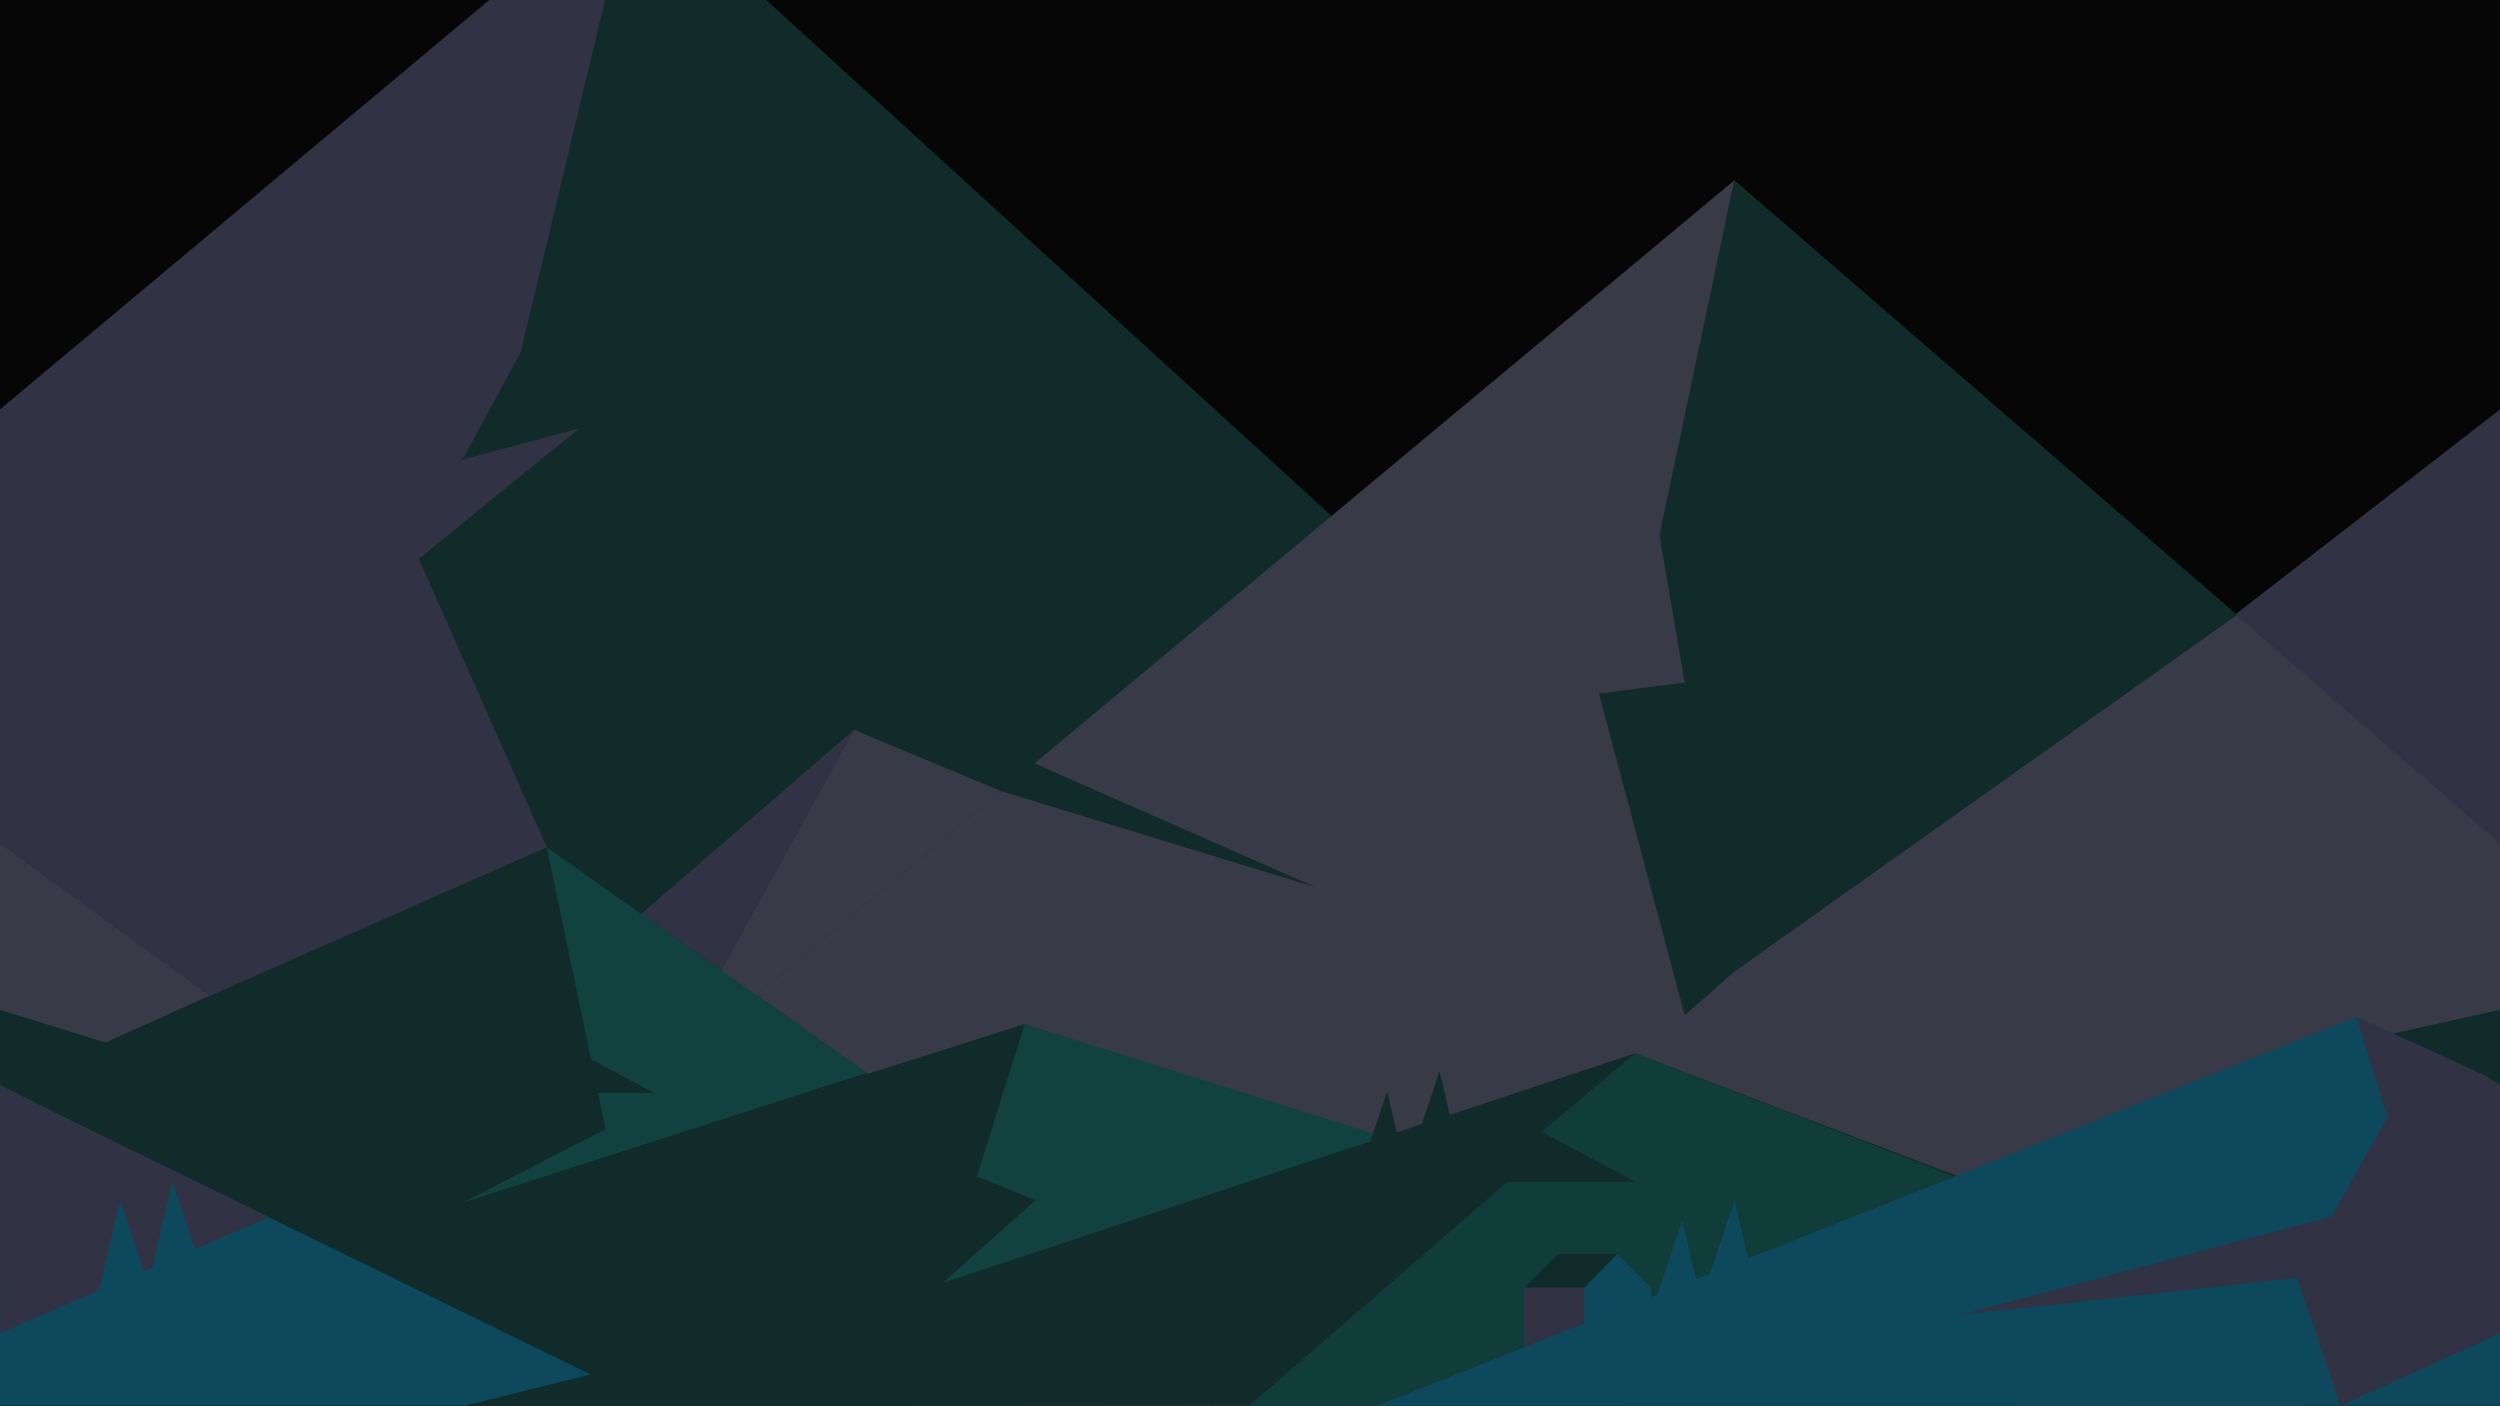 <svg width="2560" height="1440" viewBox="0 0 2560 1440" fill="none" xmlns="http://www.w3.org/2000/svg">
<rect x="0" y="0" width="2560" height="1440" fill="#808080" stroke="none"/>
<g clip-path="url(#clip0)">
<rect width="2560" height="1440" fill="white"/>
<path d="M0.599 492.546L2568.2 492.546L2568.2 8.507L0.599 8.507L0.599 492.546Z" fill="#FCFAEF"/>
<path d="M-0 1440.01L2568.2 1440.01L2568.2 -461.323L-0 -461.323L-0 1440.01Z" fill="#070606"/>
<path d="M649.099 -123.729L0.001 419.359V1439.35H2361.73L649.099 -123.729Z" fill="#102B2A"/>
<path d="M2560 419.333L2047.05 816.468L2568.2 899.985L2560 419.333Z" fill="#313244"/>
<path d="M1775.86 184.757L706.415 1075.72L934.235 1440L2568.2 1439.35V907.911L2560 864L1775.86 184.757Z" fill="#393A47"/>
<path d="M649.099 -123.729L533.37 360.194L473.454 470.806L593.286 438.544L428.902 572.2L559.925 867.677L649.955 941.645L874.422 747.333L649.099 1155.98L0.001 1291.76V419.333L649.099 -123.729Z" fill="#313244"/>
<path d="M3.742 1112.85L560 867.526L965.573 1153.84L560 1395.01L3.742 1112.85Z" fill="#102B2A"/>
<path d="M2064.43 1439.36L1049.48 1048.52L326.49 1278.33L1243.05 1439.35L2064.43 1439.36Z" fill="#102B2A"/>
<path d="M2008.11 1205.66L1674.23 1078.66L914.29 1330.61H1946.66L2008.11 1205.66Z" fill="#102B2A"/>
<path d="M1278.74 1439.91L1543.64 1210.17H1674.23L1578.46 1159.09L1674.23 1078.66L2001.18 1204.64L1683.81 1330.61L1409.84 1439.36L1278.74 1439.91Z" fill="#103C39"/>
<path d="M1622.49 1318.62L1656.19 1284.26H1595.27L1560.62 1318.62H1622.49Z" fill="#102B2A"/>
<path d="M1560.61 1412.98L1622.49 1412.98L1622.49 1318.62L1560.61 1318.62L1560.61 1412.98Z" fill="#313244"/>
<path d="M1656.19 1284.26L1690.55 1318.62V1412.99H1622.49V1318.62L1656.19 1284.26Z" fill="#0D485D"/>
<path d="M1409.84 1439.36H2568.2V1111.99L2412.84 1041.24L2156.91 1142.83L2101.76 1165.09L2100.1 1165.38L1409.84 1439.36Z" fill="#0D485D"/>
<path d="M887.13 1098.67L625.013 1179.65L559.925 867.685L887.13 1098.67Z" fill="#12423F"/>
<path d="M0.001 1111.99V1439.36H669.956L0.001 1111.99Z" fill="#0D485D"/>
<path d="M0.122 1365.15L275.007 1246.37L0.001 1111.99L0.122 1365.15Z" fill="#313244"/>
<path d="M176.581 1210.17L147.393 1334.3L212.681 1317.4L176.581 1210.17Z" fill="#0D485D"/>
<path d="M122.889 1229.14L93.701 1353.27L158.994 1336.37L122.889 1229.14Z" fill="#0D485D"/>
<path d="M1025.17 810.172L874.422 747.344L738.542 993.781L774.401 1019.09L1025.17 810.172Z" fill="#393A47"/>
<path d="M1416.97 1163.96L965.498 1313.64L1060.22 1229.14L1000.31 1204.64L1049.48 1048.52L1416.97 1163.96Z" fill="#12423F"/>
<path d="M1420.43 1117.58L1449.62 1241.71L1384.32 1224.81L1420.43 1117.58Z" fill="#102B2A"/>
<path d="M1474.12 1097.02L1503.3 1221.15L1438.02 1204.26L1474.12 1097.02Z" fill="#102B2A"/>
<path d="M1722.58 1249.65L1751.77 1373.78L1686.48 1356.88L1722.58 1249.65Z" fill="#0D485D"/>
<path d="M1776.27 1229.09L1805.46 1353.22L1740.17 1336.33L1776.27 1229.09Z" fill="#0D485D"/>
<path d="M887.13 1098.68L473.454 1231.62L723.528 1103.09L887.13 1098.68Z" fill="#12423F"/>
<path d="M586.899 1074.89L669.957 1119.16H516.383L586.899 1074.89Z" fill="#102B2A"/>
<path d="M914.29 1330.61L473.454 1440.01L1243.05 1439.34L914.29 1330.61Z" fill="#102B2A"/>
<path d="M2560 1365.34L2396.62 1439.34L2352.16 1308.4L2444.66 1144.08L2412.84 1041.26L2568.2 1111.99L2560 1365.34Z" fill="#313244"/>
<path d="M2352.16 1308.4L2008.11 1346.24L2430.58 1234.28L2352.16 1308.4Z" fill="#313244"/>
<path d="M2290.8 629.645L1775.86 995.094L1699.29 548.244L1775.86 184.757L2290.8 629.645Z" fill="#102B2A"/>
<path d="M1025.17 810.17L1347.48 908.605L1009.29 759.632L1025.17 810.17Z" fill="#102B2A"/>
<path d="M1725.11 698.903L1637.31 710.201L1725.11 1039.73L1775.86 995.105L1854.63 807.659L1725.11 698.903Z" fill="#102B2A"/>
<path d="M0.001 1034.01L147.393 1078.66L15.334 1118.68L0.001 1110.68V1034.01Z" fill="#102B2A"/>
<path d="M2560 1034.01L2450.4 1058.35L2544.26 1101.09L2560 1110.68V1034.01Z" fill="#102B2A"/>
<path d="M0 864L214 1019.5L108 1067.5L0 1034V864Z" fill="#393A47"/>
</g>
<defs>
<clipPath id="clip0">
<rect width="2560" height="1440" fill="white"/>
</clipPath>
</defs>
</svg>
